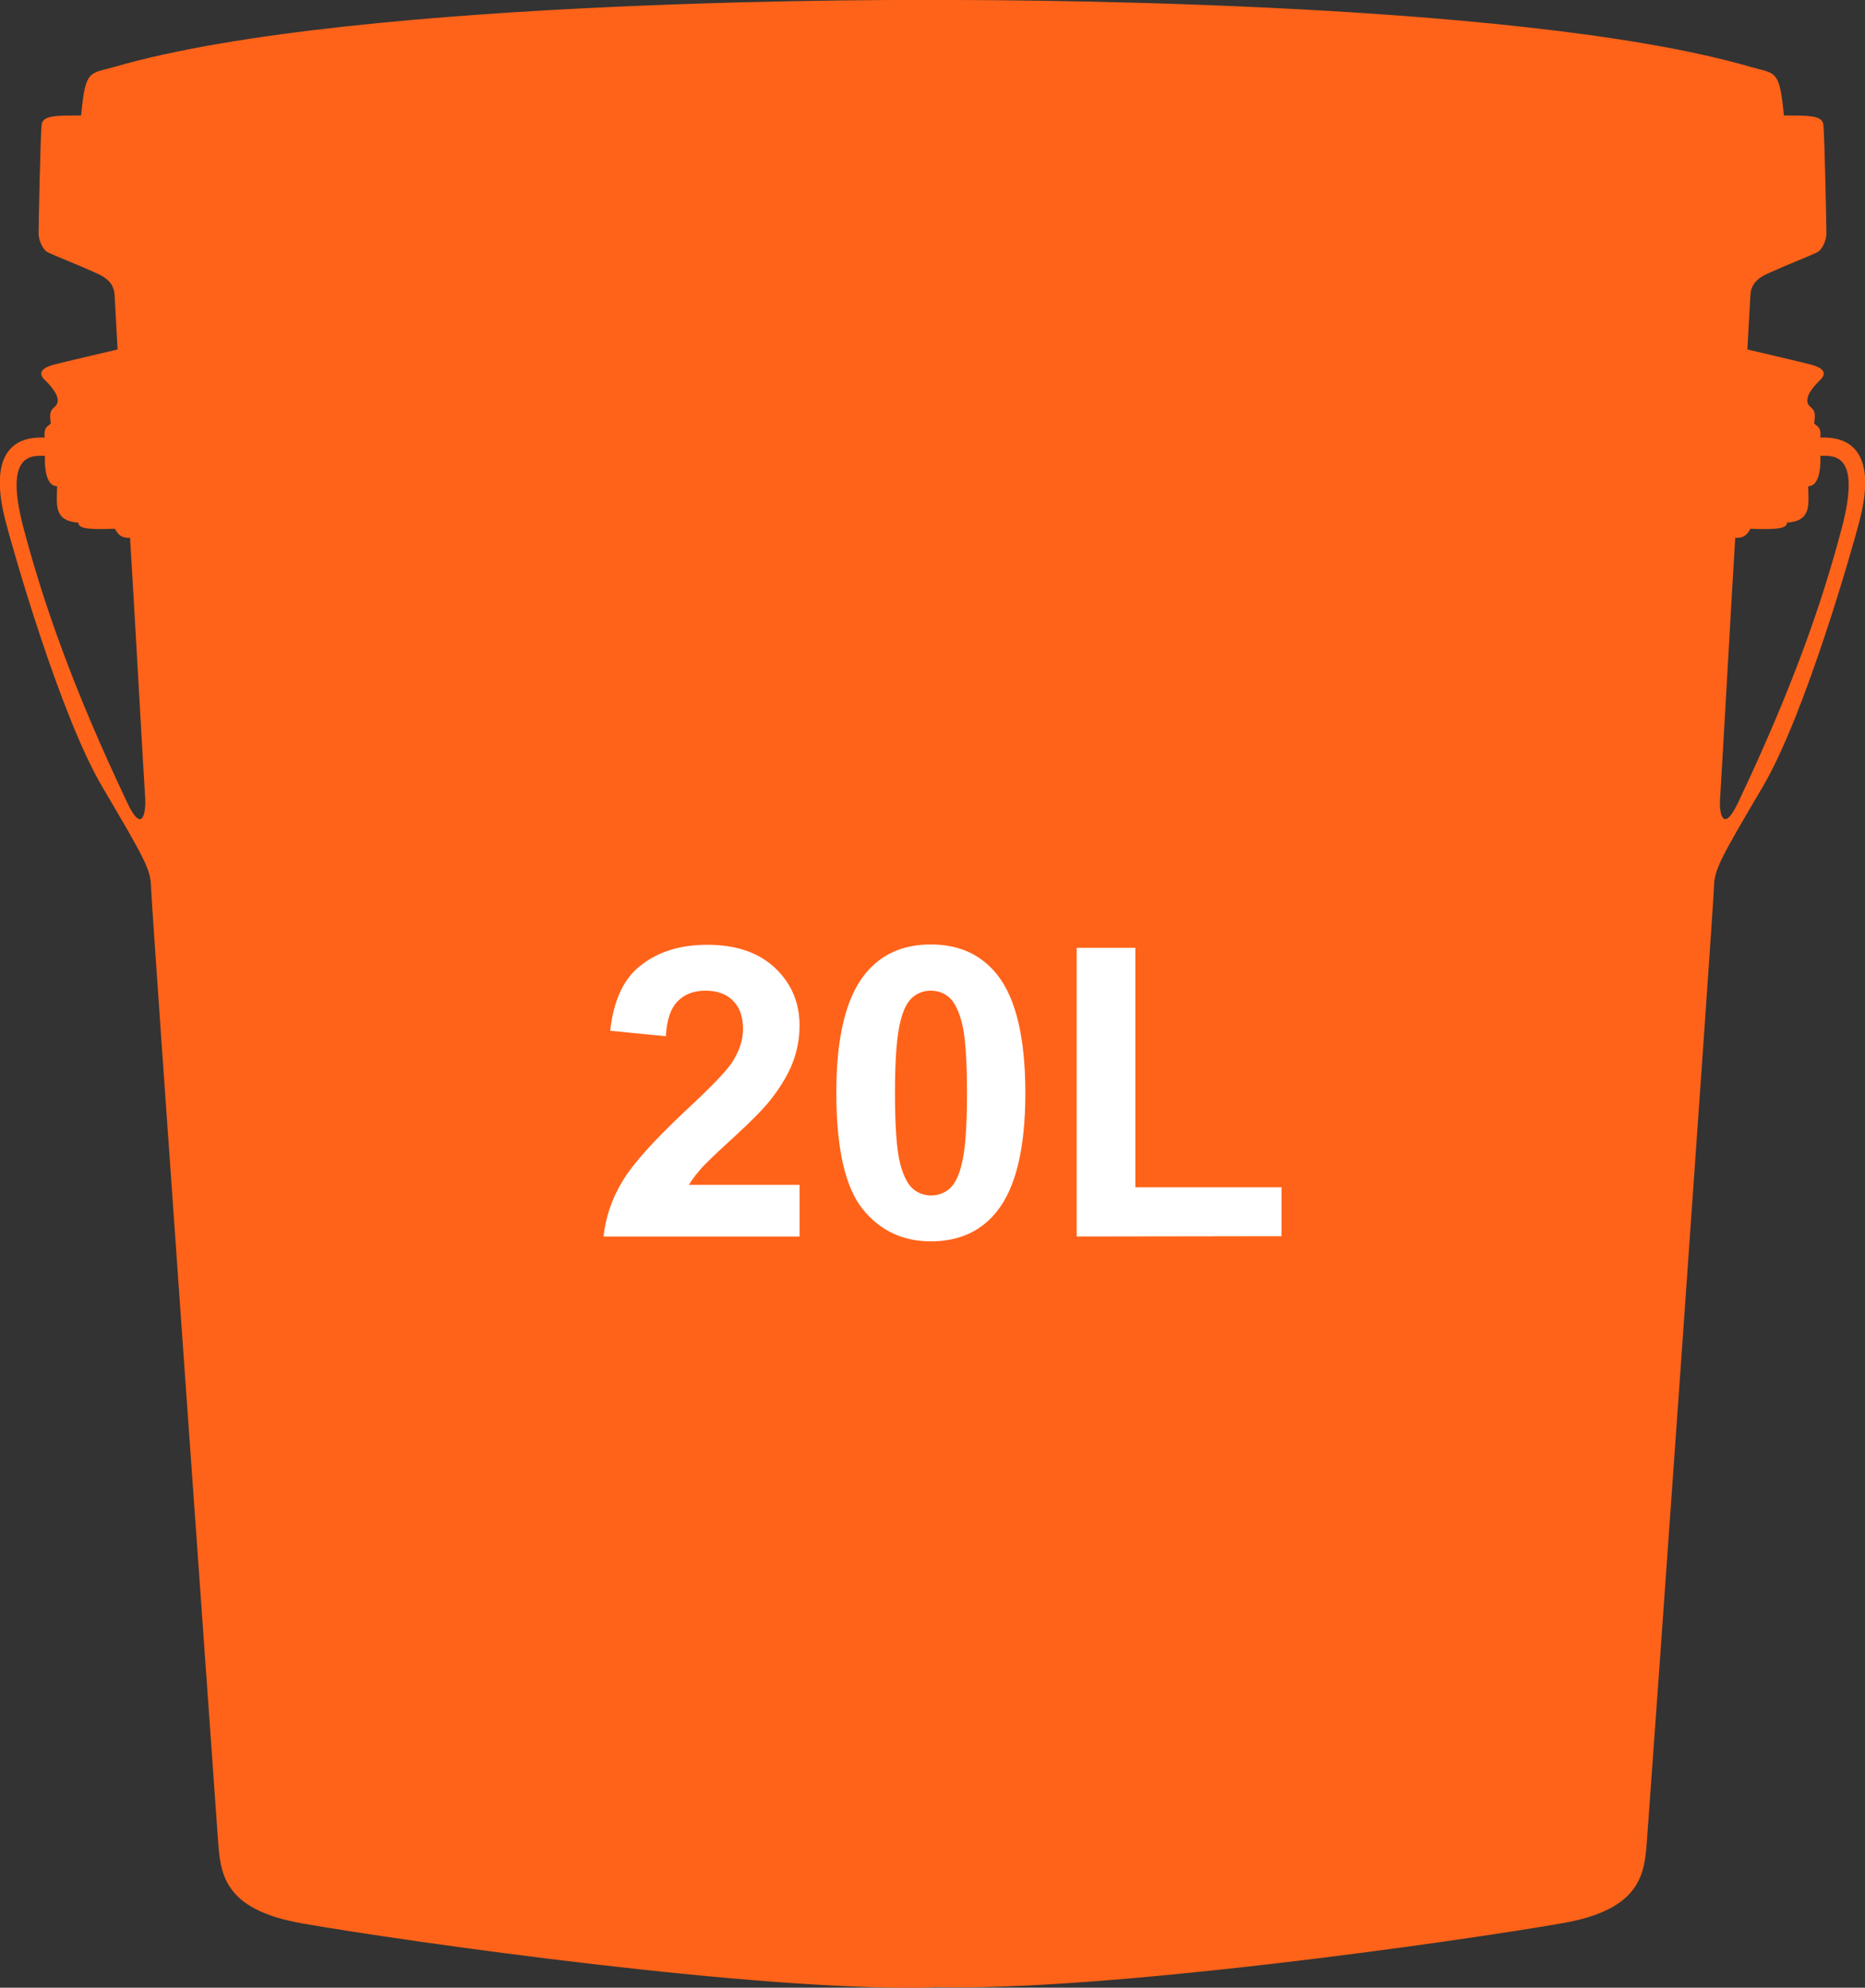 <?xml version="1.0" encoding="utf-8"?>
<!-- Generator: Adobe Illustrator 19.1.0, SVG Export Plug-In . SVG Version: 6.00 Build 0)  -->
<svg version="1.1" id="Layer_1" xmlns="http://www.w3.org/2000/svg" xmlns:xlink="http://www.w3.org/1999/xlink" x="0px" y="0px"
	 viewBox="-172 -47.1 613.7 654.1" style="enable-background:new -172 -47.1 613.7 654.1;" xml:space="preserve">
<rect x="-172" y="-47.1" width="613.7" height="654.1" fill="#333333" stroke="none"/>
<style type="text/css">
	.st0{fill:#FF6319;}
	.st1{fill:#FFFFFF;}
</style>
<path class="st0" d="M440,123.9c-2.2,8.6-17.9,64.1-32,88s-15.9,27.2-16,33s-21.1,301.6-22,312.9c-0.8,11.3-1.4,23.4-28,28
	c-33.7,5.9-150.8,22.6-206.8,21v0.1c-55.8,1.7-173.6-15.1-207.5-21c-26.6-4.6-27.2-16.7-28-28s-21.9-307.2-22-313s-1.9-9.1-16-33
	s-29.8-79.3-32-88c-6.8-26.8,7.9-27.2,13-27c-0.5-4.4,2.2-3.8,2-5c-0.8-4.8,1.1-4.3,2-6c1.2-2.3-1.5-5.6-4-8c-3.2-3.1,1.2-4.5,3-5
	s21-5,21-5s-0.7-12.6-1-18s-5.5-6.8-8-8s-12.1-5-14-6s-3-4.4-3-6c0-2.6,0.6-32.7,1-36s5.8-2.9,13-3c1.4-15.4,2.8-13.6,11-16
	c80.6-23.4,269.6-22,269.6-22l0,0c10.5,0,190.6-0.7,268.7,22c8.2,2.4,9.6,0.6,11,16c7.2,0.1,12.6-0.3,13,3s1,33.4,1,36
	c0,1.6-1.1,5-3,6s-11.5,4.8-14,6s-7.7,2.6-8,8s-1,18-1,18s19.2,4.5,21,5s6.2,1.9,3,5c-2.5,2.4-5.2,5.7-4,8c0.9,1.7,2.8,1.2,2,6
	c-0.2,1.2,2.5,0.6,2,5C432.1,96.7,446.8,97.2,440,123.9L440,123.9z M-124.2,215.9c-0.3-3.8-4.4-77.2-5-86c-3,0.1-3.9-1.1-5-3
	c-9.8,0.4-12-0.3-12-2c-8.2-0.6-7.1-5.9-7-12c-4.7,0-4-10-4-10c-4.3,0-13.7-1.2-7,24c6.5,24.5,16.1,52.2,34,90
	C-125,228-124,219.7-124.2,215.9L-124.2,215.9z M423,112.9c0.1,6.1,1.2,11.4-7,12c0,1.7-2.2,2.4-12,2c-1.1,1.9-2,3.1-5,3
	c-0.6,8.8-4.7,82.2-5,86s0.7,12.1,6,1c17.9-37.8,27.5-65.4,34-90c6.7-25.2-2.7-24-7-24C427,102.9,427.7,112.9,423,112.9L423,112.9z"
	/>
<path class="st1" d="M90.9,359.8H26.6c0.7-6.4,2.8-12.6,6.3-18.3c3.5-5.8,10.4-13.4,20.6-23c8.3-7.7,13.3-12.9,15.2-15.7
	c2.5-3.8,3.8-7.5,3.8-11.2c0-4.1-1.1-7.2-3.3-9.4c-2.2-2.2-5.2-3.3-9.1-3.3c-3.8,0-6.9,1.2-9.1,3.5c-2.3,2.3-3.6,6.1-3.9,11.5
	l-18.3-1.8c1.1-10.1,4.5-17.4,10.3-21.7c5.7-4.4,12.9-6.6,21.6-6.6c9.4,0,16.9,2.5,22.3,7.6c5.4,5.1,8.1,11.4,8.1,19
	c0,4.3-0.8,8.4-2.3,12.3s-4,8-7.3,12.2c-2.2,2.8-6.2,6.9-12,12.2c-5.8,5.3-9.5,8.8-11,10.6c-1.5,1.7-2.8,3.4-3.8,5.1h36.4v17H90.9z
	 M156,351.6c-5.2,6.5-12.4,9.8-21.7,9.8c-9.3,0-16.8-3.6-22.5-10.7c-5.7-7.2-8.6-19.9-8.6-38.3c0-18,3.1-31,9.4-38.9
	c5.2-6.5,12.4-9.8,21.7-9.8c9.3,0,16.5,3.3,21.8,9.9c6.2,7.8,9.3,20.8,9.3,39C165.4,330.7,162.3,343.7,156,351.6L156,351.6z
	 M144.5,289.4c-1.1-4.2-2.6-7-4.3-8.4c-1.7-1.4-3.7-2.1-5.9-2.1c-2.2,0-4.2,0.7-5.9,2.1c-1.7,1.4-3.1,4-4,7.6
	c-1.3,4.7-1.9,12.7-1.9,24c0,11.2,0.6,19,1.7,23.2s2.6,7,4.3,8.4c1.7,1.4,3.7,2.1,5.9,2.1c2.2,0,4.2-0.7,5.9-2.1
	c1.7-1.4,3.1-4,4-7.6c1.3-4.7,1.9-12.7,1.9-23.9C146.2,301.3,145.6,293.6,144.5,289.4L144.5,289.4z M182.3,359.8v-95h19.3v78.8h48.1
	v16.1L182.3,359.8L182.3,359.8z"/>
</svg>
